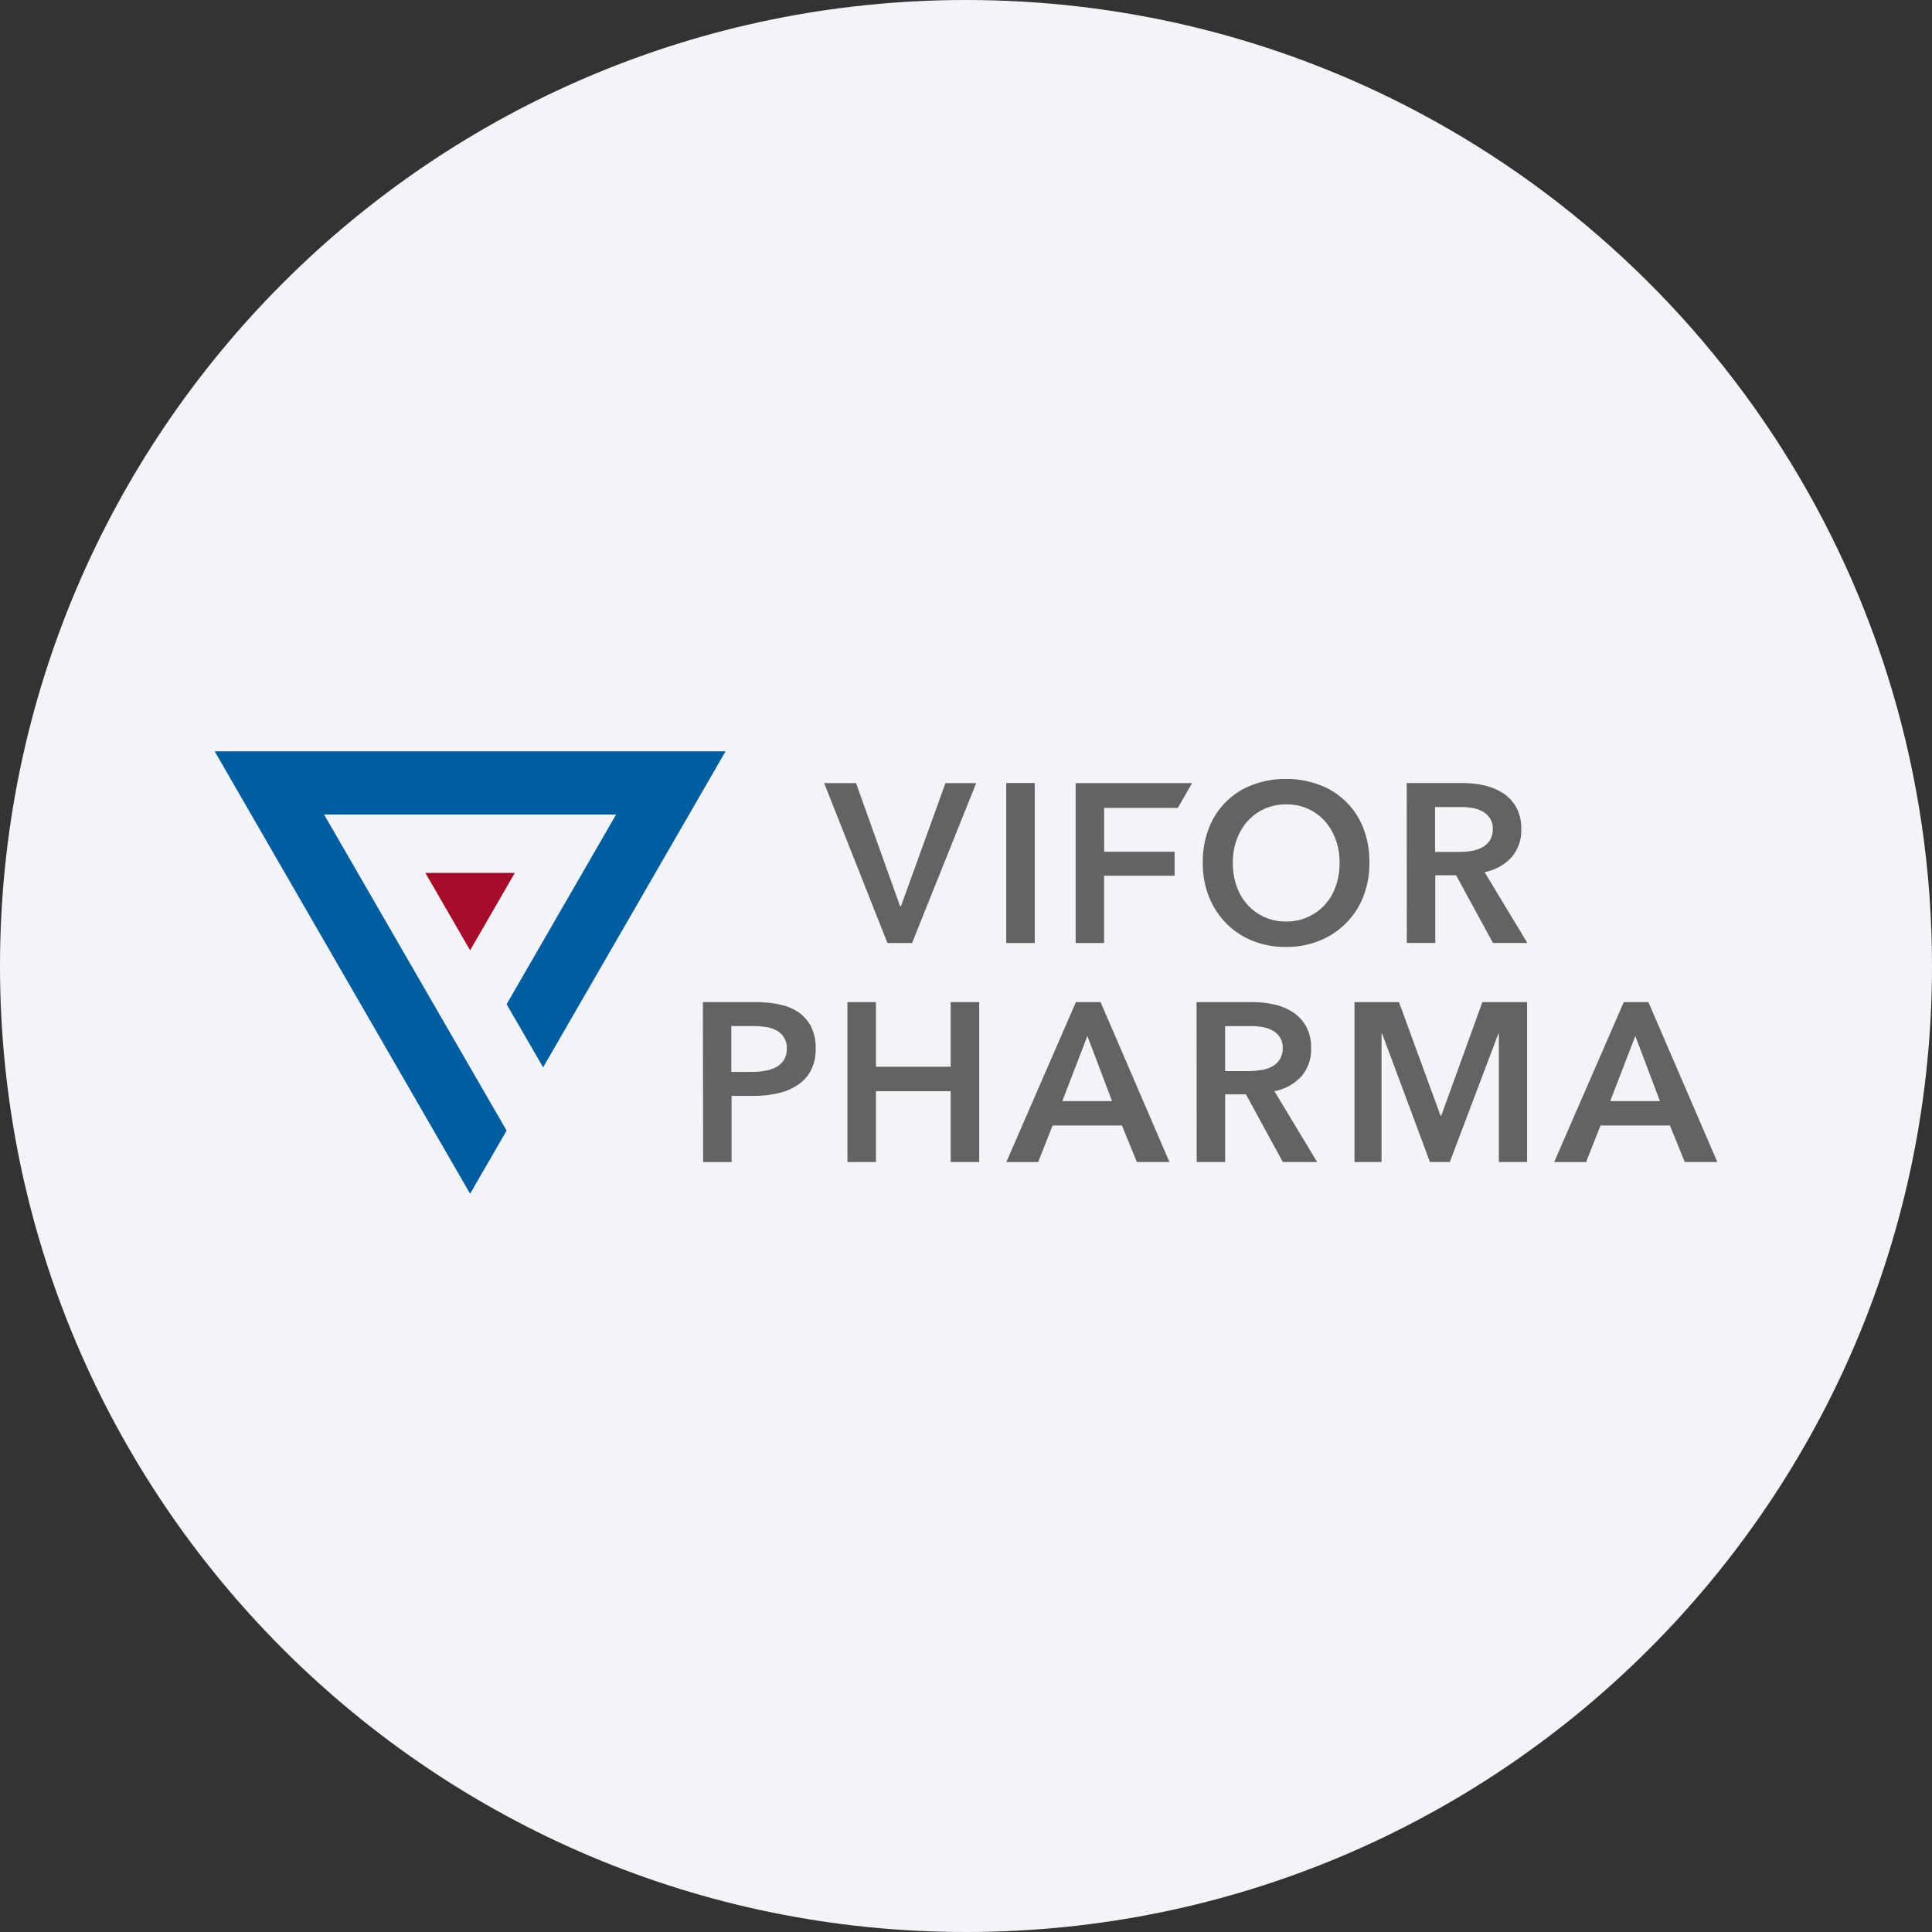<svg height="36" viewBox="0 0 36 36" width="36" xmlns="http://www.w3.org/2000/svg"><rect x="0" y="0" width="36" height="36" fill="#333333" stroke="none"/><g fill="none" fill-rule="evenodd"><path d="M18 0c2.837 0 5.52.656 7.907 1.825C31.884 4.753 36 10.895 36 18c0 9.942-8.058 18-18 18-9.94 0-18-8.057-18-18C0 8.06 8.06 0 18 0z" fill="#f2f4f7" fill-rule="nonzero"/><path d="m4 14 4.76 8.244.68-1.177-.68-1.177-2.721-4.712h5.441l-2.04 3.534.68 1.177L13.52 14z" fill="#005ea0"/><path d="m9.593 16.265-.833 1.443-.834-1.443z" fill="#a60b29"/><path d="M15.357 14.592h.594l.821 2.294h.016l.83-2.294h.572l-1.195 2.98h-.459zm3.393 2.98h.531V14.59h-.531zm8.426-1.697c.077 0 .153-.005.229-.017a.663.663 0 0 0 .204-.063.384.384 0 0 0 .15-.133.382.382 0 0 0 .057-.22.33.33 0 0 0-.057-.2.397.397 0 0 0-.14-.125.57.57 0 0 0-.191-.063 1.307 1.307 0 0 0-.208-.016h-.48v.837zm-.964-1.284h1.036c.137 0 .274.014.408.044.125.027.244.076.352.145a.771.771 0 0 1 .246.265.805.805 0 0 1 .092.402.76.76 0 0 1-.183.53.915.915 0 0 1-.5.274l.797 1.32h-.64l-.688-1.262h-.388v1.262h-.53zm-5.638.464h1.372l.268-.463h-2.171v2.98h.53v-1.254h1.314v-.447h-1.313zm-6.576 4.919c.083 0 .166-.006.248-.02a.712.712 0 0 0 .211-.066.392.392 0 0 0 .147-.133.392.392 0 0 0 .057-.218.363.363 0 0 0-.203-.342.592.592 0 0 0-.205-.061 1.901 1.901 0 0 0-.238-.015h-.388v.855zm-.901-1.301h.975a2.12 2.12 0 0 1 .463.046.976.976 0 0 1 .354.15.73.73 0 0 1 .23.272.898.898 0 0 1 .08.396.848.848 0 0 1-.093.416.742.742 0 0 1-.251.27 1.065 1.065 0 0 1-.368.15 1.98 1.98 0 0 1-.447.047h-.408v1.234h-.53zm2.694 0h.531v1.204h1.393v-1.204h.531v2.98h-.531v-1.32h-1.393v1.32h-.531zm4.93 1.844-.459-1.213-.467 1.213zm-.673-1.844h.46l1.283 2.98h-.607l-.278-.681h-1.292l-.27.682h-.593zm3.212 1.285c.077 0 .153-.006.229-.018a.61.61 0 0 0 .205-.062.373.373 0 0 0 .207-.354.338.338 0 0 0-.055-.2.4.4 0 0 0-.138-.124.57.57 0 0 0-.192-.063 1.326 1.326 0 0 0-.208-.017h-.48v.838zm-.964-1.285h1.036c.137 0 .274.014.408.044.125.027.244.075.352.145a.753.753 0 0 1 .246.265.805.805 0 0 1 .092.402.76.76 0 0 1-.183.53.921.921 0 0 1-.5.274l.797 1.32h-.64l-.688-1.262h-.387v1.262h-.53zm2.943 0h.829l.775 2.118h.012l.767-2.118h.833v2.98h-.526v-2.395h-.008l-.906 2.395h-.37l-.892-2.395h-.01v2.395h-.504zm5.691 1.844-.458-1.213-.467 1.213zm-.673-1.844h.459L32 21.653h-.606l-.278-.681h-1.292l-.27.682h-.595zm-7.285-2.601c-.002.15.022.302.072.444.044.127.114.244.203.345a.953.953 0 0 0 .717.31.961.961 0 0 0 .925-.656c.05-.14.074-.29.072-.44a1.237 1.237 0 0 0-.072-.43 1.055 1.055 0 0 0-.201-.343.942.942 0 0 0-.723-.313.944.944 0 0 0-.719.313 1.076 1.076 0 0 0-.202.344 1.26 1.26 0 0 0-.072.43m-.56-.002c-.003-.221.036-.44.115-.646.144-.372.44-.665.813-.804.197-.074.407-.112.618-.11.214-.002.426.036.625.11a1.396 1.396 0 0 1 .819.802c.079.206.118.425.115.646.003.218-.036.435-.115.638a1.449 1.449 0 0 1-.82.82 1.627 1.627 0 0 1-.624.115 1.592 1.592 0 0 1-.618-.115 1.426 1.426 0 0 1-.49-.324 1.482 1.482 0 0 1-.323-.496 1.696 1.696 0 0 1-.115-.638" fill="#636363"/></g></svg>